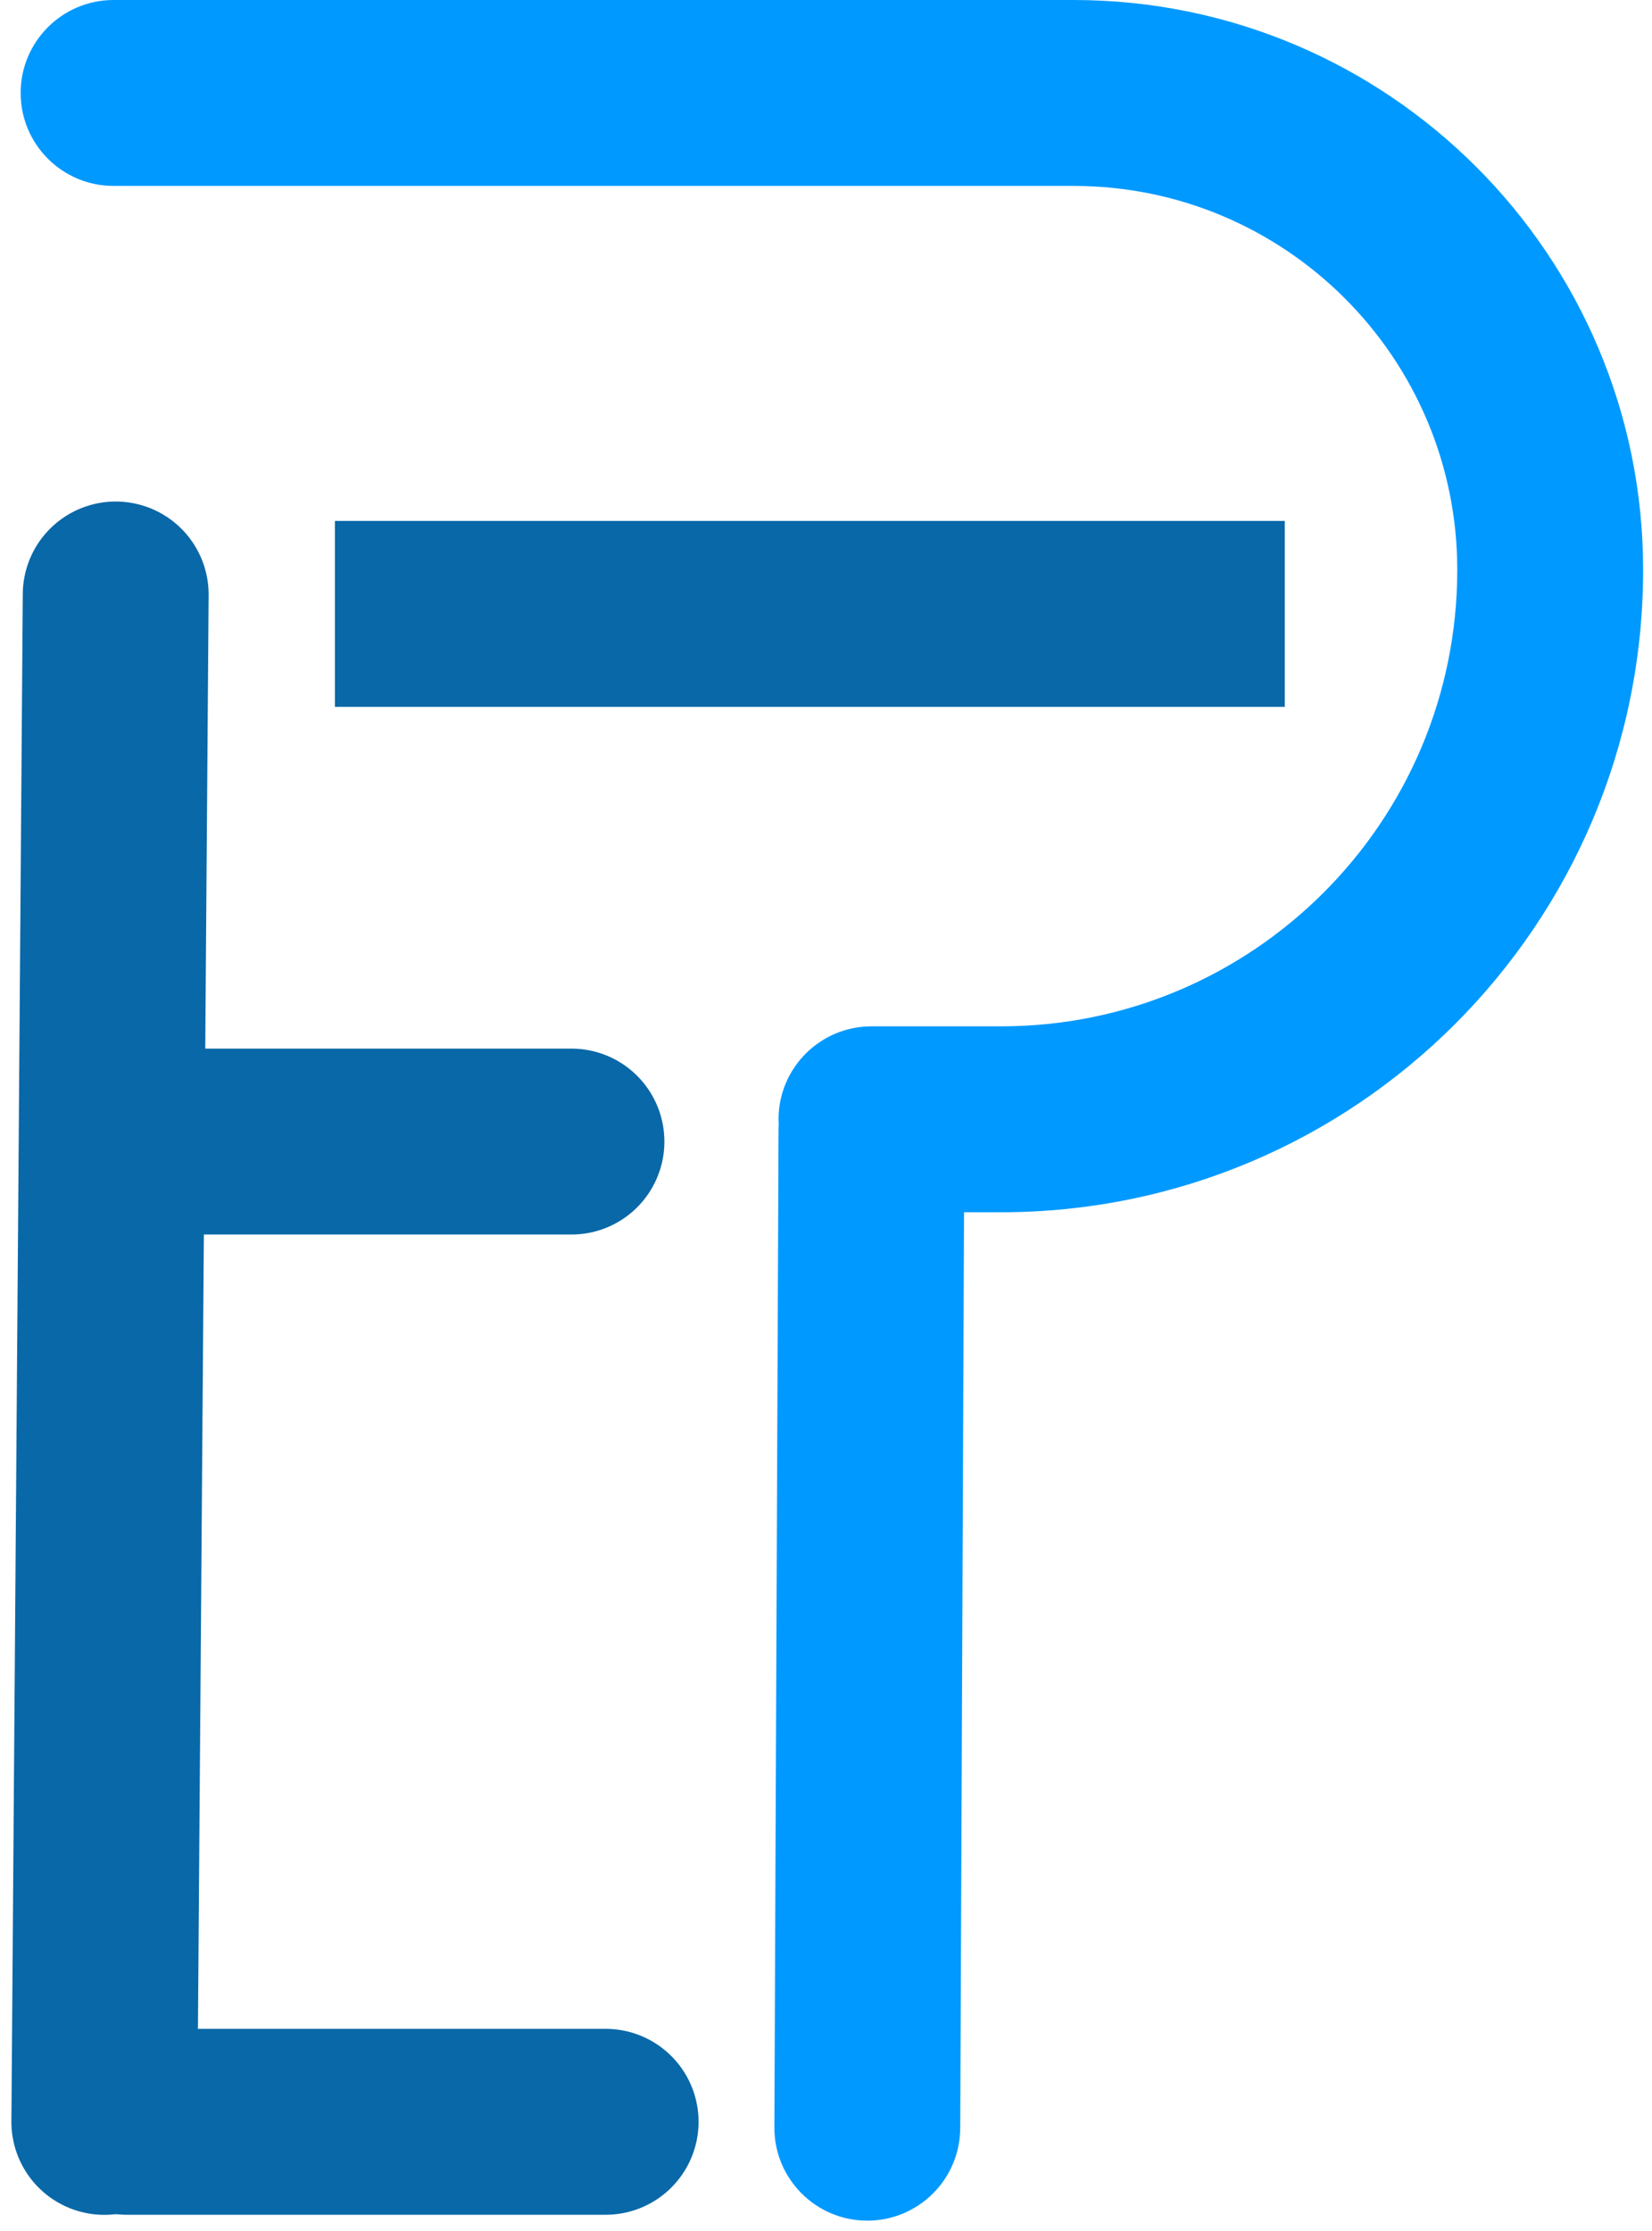 <svg width="80" height="108" viewBox="0 0 80 108" fill="none" xmlns="http://www.w3.org/2000/svg">
<path d="M20.718 29.718H57.718" stroke="#0968A8" stroke-width="9" stroke-linecap="square"/>
<path d="M5.603 28.778L5.052 102.718" stroke="#0968A8" stroke-width="9" stroke-linecap="round"/>
<path d="M6.155 102.714H29.329" stroke="#0968A8" stroke-width="9" stroke-linecap="round"/>
<path d="M6.707 55.262H27.674" stroke="#0968A8" stroke-width="9" stroke-linecap="round"/>
<path d="M51.984 0C67.219 9.58646e-05 79.57 12.35 79.57 27.585C79.57 44.76 65.647 58.683 48.472 58.684H46.685L46.5 103.019C46.489 105.504 44.467 107.509 41.981 107.499C39.496 107.489 37.49 105.466 37.5 102.98L37.702 54.667C37.703 54.588 37.705 54.51 37.709 54.432C37.705 54.349 37.702 54.267 37.702 54.184C37.702 51.698 39.717 49.684 42.202 49.684H48.472C60.676 49.683 70.57 39.789 70.57 27.585C70.57 17.321 62.249 9 51.984 9H5.5C3.015 9 1 6.985 1 4.5C1 2.015 3.015 0 5.5 0H51.984Z" fill="#0099FF"/>
</svg>
